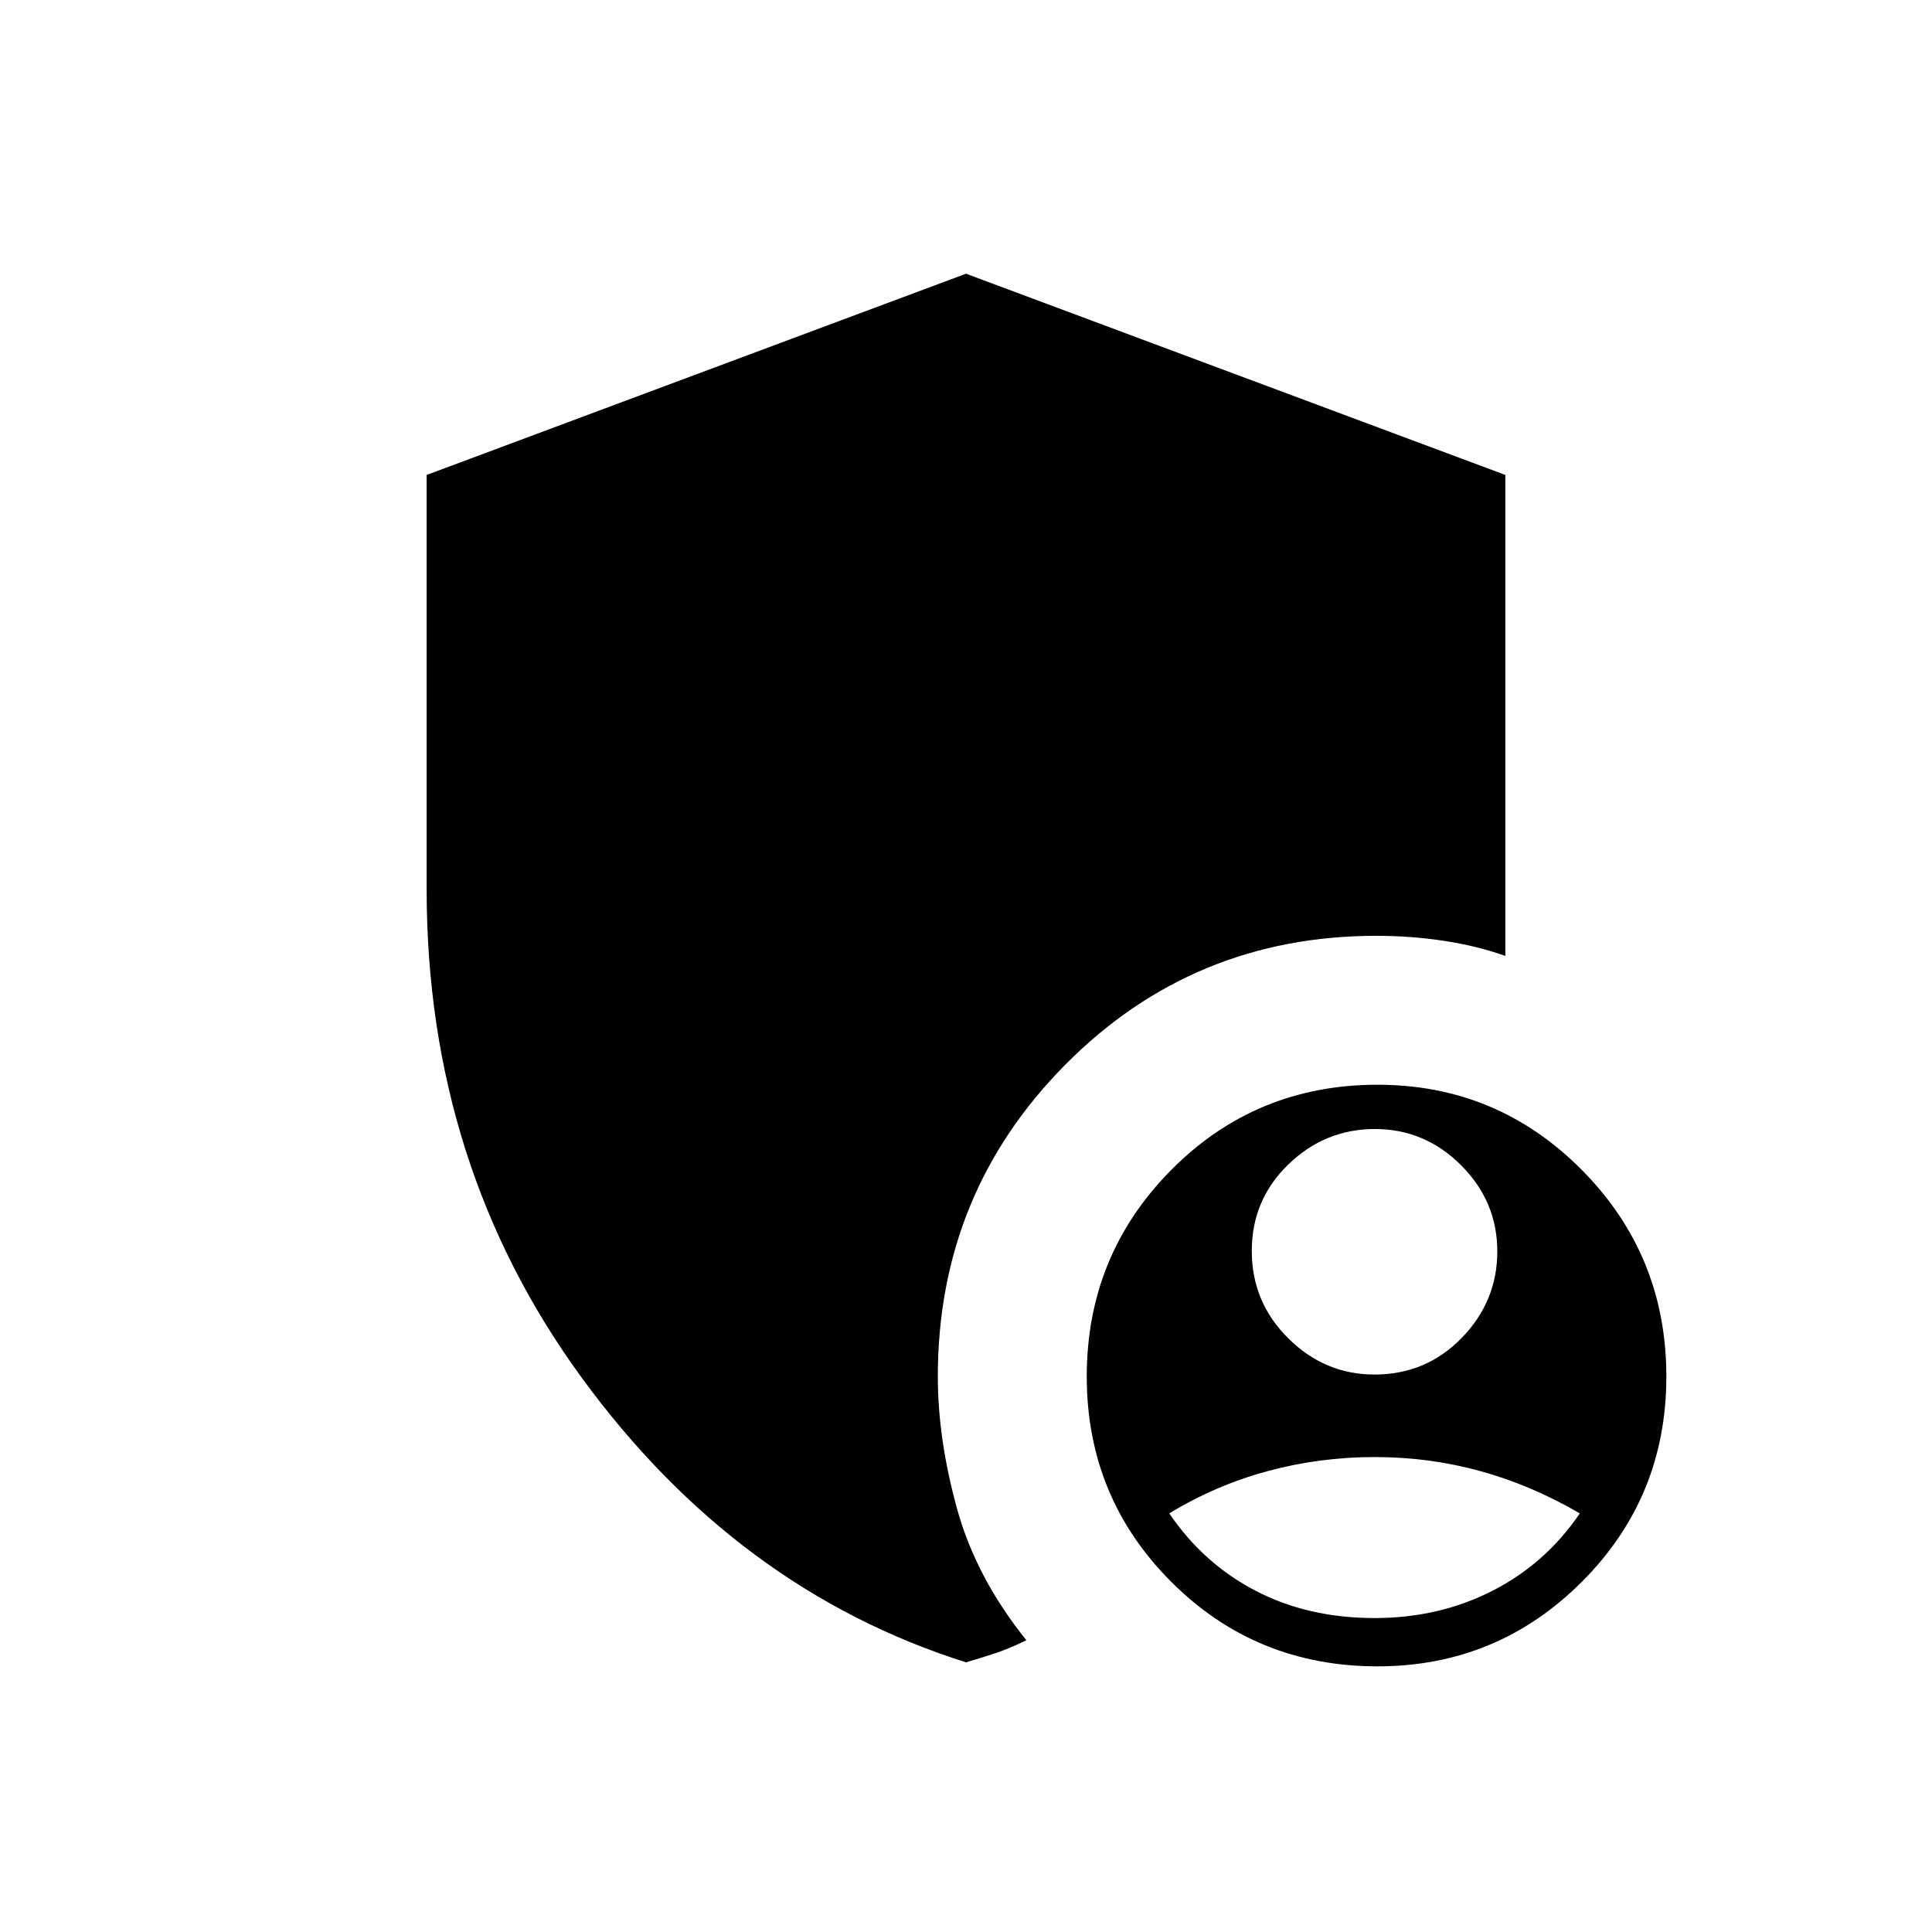 <svg xmlns="http://www.w3.org/2000/svg" width="48" height="48" viewBox="0 -960 960 960"><path d="M684.48-132q-60.52 0-102.5-42T540-276q0-60.32 41.98-102.66Q623.96-421 684.48-421 744-421 786-378.66q42 42.34 42 102.66 0 60-42 102t-101.52 42ZM480-134q-114-36-191-141.5T212-518v-206l268-100 268 100v239q-14-5-30.5-7.5T684-495q-91.11 0-154.56 63.94Q466-367.11 466-276q0 31 9.5 65.5T510-145q-8 4-15.5 6.5T480-134Zm203-143q25.58 0 43.29-18.18 17.71-18.17 17.71-43Q744-363 726-381t-42.82-18q-24.83 0-43 17.59-18.18 17.59-18.18 43T640.13-295q18.12 18 42.87 18Zm0 121q32 0 58.5-13.5T785-208q-24-14-49.35-21T683-236q-27.3 0-53.15 7Q604-222 581-208q17 25 43 38.5t59 13.5Z"/></svg>